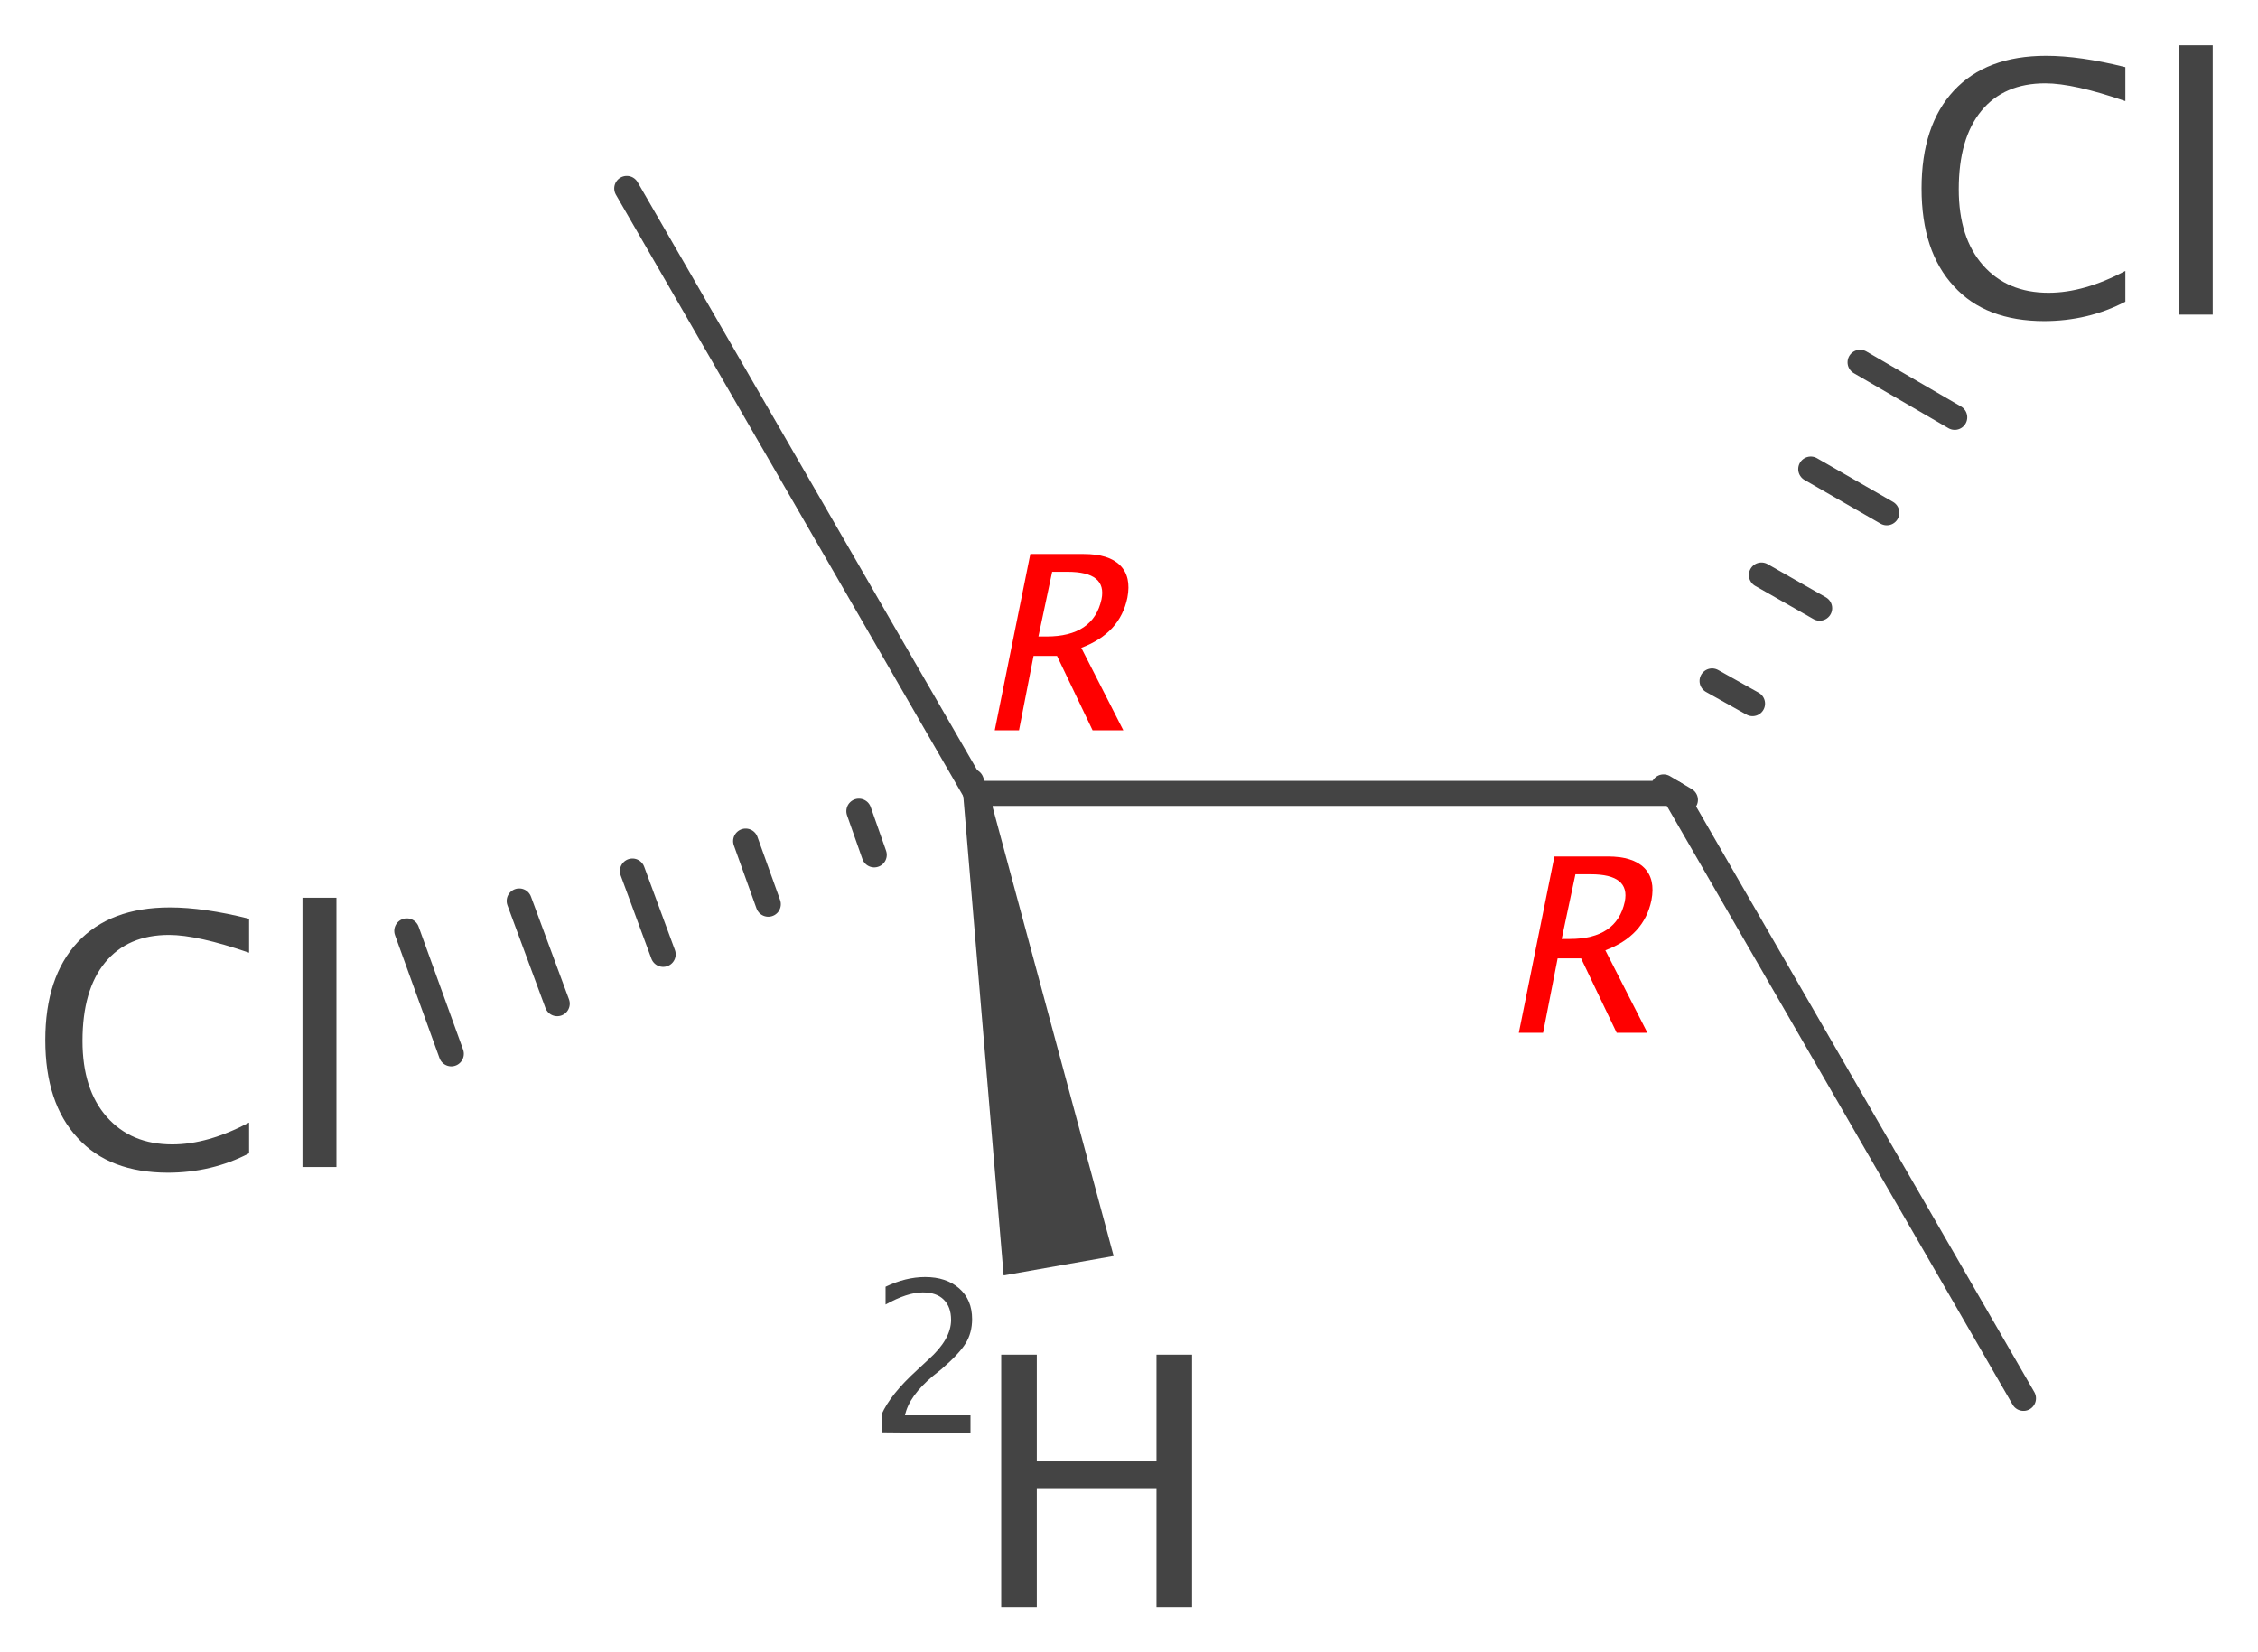 <?xml version='1.0' encoding='UTF-8'?>
<!DOCTYPE svg PUBLIC "-//W3C//DTD SVG 1.1//EN" "http://www.w3.org/Graphics/SVG/1.1/DTD/svg11.dtd">
<svg version='1.2' xmlns='http://www.w3.org/2000/svg' xmlns:xlink='http://www.w3.org/1999/xlink' width='27.92mm' height='20.43mm' viewBox='0 0 27.92 20.43'>
  <desc>Generated by the Chemistry Development Kit (http://github.com/cdk)</desc>
  <g stroke-linecap='round' stroke-linejoin='round' stroke='#444444' stroke-width='.31' fill='#444444'>
    <rect x='.0' y='.0' width='28.0' height='21.0' fill='#FFFFFF' stroke='none'/>
    <g id='mol1' class='mol'>
      <line id='mol1bnd1' class='bond' x1='25.02' y1='17.29' x2='20.7' y2='9.81'/>
      <line id='mol1bnd2' class='bond' x1='20.7' y1='9.81' x2='12.07' y2='9.81'/>
      <g id='mol1bnd3' class='bond'>
        <line x1='20.57' y1='9.73' x2='20.84' y2='9.89'/>
        <line x1='21.17' y1='8.42' x2='21.67' y2='8.7'/>
        <line x1='21.78' y1='7.11' x2='22.5' y2='7.52'/>
        <line x1='22.39' y1='5.8' x2='23.33' y2='6.34'/>
        <line x1='23.0' y1='4.48' x2='24.17' y2='5.16'/>
      </g>
      <line id='mol1bnd4' class='bond' x1='12.07' y1='9.81' x2='7.75' y2='2.33'/>
      <g id='mol1bnd5' class='bond'>
        <line x1='12.12' y1='9.95' x2='12.01' y2='9.66'/>
        <line x1='10.81' y1='10.57' x2='10.62' y2='10.03'/>
        <line x1='9.5' y1='11.18' x2='9.22' y2='10.4'/>
        <line x1='8.2' y1='11.8' x2='7.82' y2='10.77'/>
        <line x1='6.89' y1='12.41' x2='6.42' y2='11.14'/>
        <line x1='5.58' y1='13.03' x2='5.03' y2='11.51'/>
      </g>
      <path id='mol1bnd6' class='bond' d='M12.22 9.78l-.31 .05l.5 5.94l.68 -.12l.68 -.12z' stroke='none'/>
      <path id='mol1atm3' class='atom' d='M25.28 3.97q-.73 .0 -1.12 -.43q-.4 -.43 -.4 -1.21q.0 -.78 .4 -1.21q.4 -.43 1.14 -.43q.42 .0 .98 .14v.42q-.64 -.22 -.99 -.22q-.51 .0 -.79 .34q-.28 .34 -.28 .97q.0 .6 .3 .94q.3 .34 .81 .34q.44 .0 .95 -.27v.38q-.46 .24 -1.01 .24zM26.94 3.89v-3.33h.42v3.33z' stroke='none'/>
      <path id='mol1atm4' class='atom' d='M2.08 14.5q-.73 .0 -1.12 -.43q-.4 -.43 -.4 -1.21q.0 -.78 .4 -1.21q.4 -.43 1.14 -.43q.42 .0 .98 .14v.42q-.64 -.22 -.99 -.22q-.51 .0 -.79 .34q-.28 .34 -.28 .97q.0 .6 .3 .94q.3 .34 .81 .34q.44 .0 .95 -.27v.38q-.46 .24 -1.01 .24zM3.74 14.43v-3.33h.42v3.33z' stroke='none'/>
      <g id='mol1atm5' class='atom'>
        <path d='M12.38 19.87v-3.12h.44v1.32h1.48v-1.32h.44v3.12h-.44v-1.47h-1.48v1.47z' stroke='none'/>
        <path d='M10.9 17.71v-.22q.11 -.25 .44 -.55l.14 -.13q.28 -.25 .28 -.49q.0 -.16 -.09 -.25q-.09 -.09 -.26 -.09q-.19 .0 -.46 .15v-.22q.25 -.12 .49 -.12q.26 .0 .42 .14q.16 .14 .16 .38q.0 .17 -.08 .3q-.08 .13 -.3 .32l-.1 .08q-.3 .25 -.35 .49h.81v.22z' stroke='none'/>
      </g>
      <path d='M18.78 12.77l.44 -2.18h.66q.31 .0 .45 .14q.14 .14 .09 .4q-.09 .44 -.57 .62l.52 1.02h-.38l-.44 -.92h-.29l-.18 .92zM19.31 11.61h.1q.58 .0 .68 -.46q.07 -.34 -.42 -.34h-.19z' stroke='none' fill='#FF0000'/>
      <path d='M12.3 9.03l.44 -2.18h.66q.31 .0 .45 .14q.14 .14 .09 .4q-.09 .44 -.57 .62l.52 1.02h-.38l-.44 -.92h-.29l-.18 .92zM12.84 7.87h.1q.58 .0 .68 -.46q.07 -.34 -.42 -.34h-.19z' stroke='none' fill='#FF0000'/>
    </g>
  </g>
</svg>
